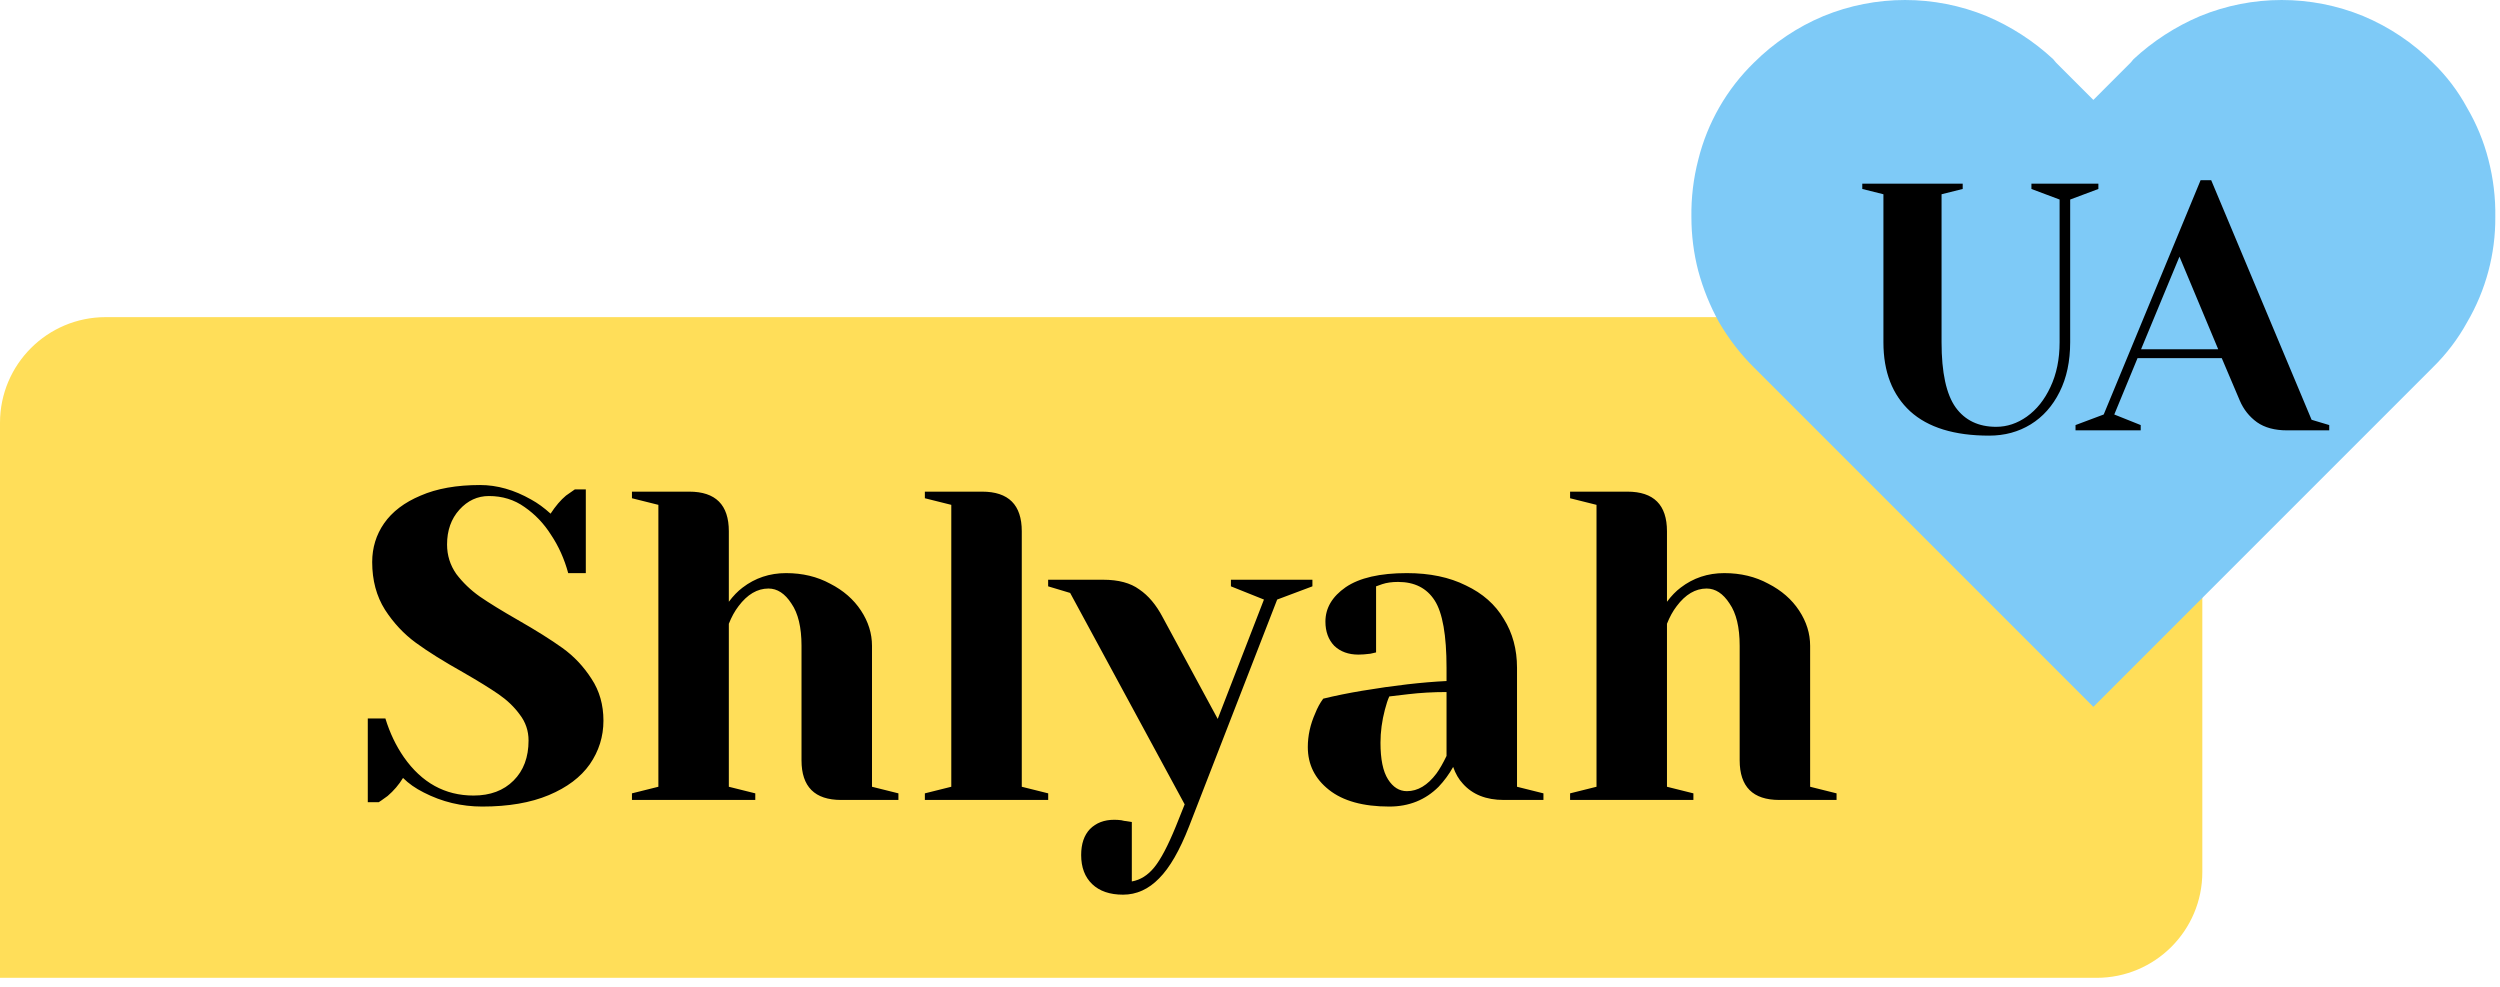 <svg width="114" height="45" viewBox="0 0 114 45" fill="none" xmlns="http://www.w3.org/2000/svg">
<path d="M0 19.282C0 16.619 2.158 14.461 4.82 14.461H95.605C98.268 14.461 100.426 16.619 100.426 19.282V39.769C100.426 42.431 98.268 44.589 95.605 44.589H0V19.282Z" fill="#FFDE59"/>
<path d="M21.993 36.779C21.043 36.779 20.152 36.565 19.322 36.137C18.947 35.949 18.632 35.728 18.378 35.474C18.19 35.782 17.956 36.056 17.675 36.297C17.434 36.472 17.3 36.565 17.273 36.579H16.771V32.763H17.574C17.775 33.419 18.056 34.008 18.418 34.53C19.235 35.695 20.293 36.277 21.591 36.277C22.355 36.277 22.964 36.05 23.419 35.594C23.875 35.139 24.102 34.53 24.102 33.767C24.102 33.325 23.968 32.93 23.7 32.582C23.446 32.234 23.125 31.926 22.736 31.658C22.348 31.39 21.806 31.055 21.109 30.654C20.226 30.158 19.509 29.71 18.96 29.308C18.411 28.906 17.943 28.404 17.554 27.802C17.166 27.186 16.972 26.462 16.972 25.632C16.972 24.976 17.153 24.387 17.514 23.865C17.889 23.329 18.445 22.907 19.181 22.599C19.918 22.278 20.822 22.117 21.893 22.117C22.669 22.117 23.446 22.338 24.223 22.78C24.517 22.941 24.812 23.155 25.106 23.423C25.334 23.075 25.568 22.8 25.809 22.599C26.05 22.425 26.184 22.332 26.211 22.318H26.713V26.134H25.91C25.736 25.492 25.475 24.909 25.126 24.387C24.805 23.878 24.403 23.456 23.921 23.122C23.453 22.787 22.91 22.619 22.294 22.619C21.772 22.619 21.324 22.827 20.949 23.242C20.574 23.657 20.386 24.186 20.386 24.829C20.386 25.324 20.527 25.773 20.808 26.175C21.103 26.563 21.457 26.904 21.873 27.199C22.301 27.494 22.877 27.848 23.6 28.263C24.444 28.745 25.126 29.174 25.649 29.549C26.171 29.924 26.613 30.392 26.974 30.955C27.336 31.504 27.517 32.14 27.517 32.863C27.517 33.586 27.309 34.249 26.894 34.851C26.479 35.441 25.856 35.909 25.026 36.257C24.196 36.605 23.185 36.779 21.993 36.779ZM28.817 36.177L30.022 35.876V23.021L28.817 22.72V22.419H31.428C32.633 22.419 33.235 23.021 33.235 24.226V27.44C33.436 27.172 33.644 26.958 33.858 26.797C34.434 26.355 35.097 26.134 35.846 26.134C36.596 26.134 37.266 26.295 37.855 26.616C38.458 26.924 38.926 27.333 39.261 27.842C39.596 28.351 39.763 28.886 39.763 29.448V35.876L40.968 36.177V36.478H38.357C37.152 36.478 36.549 35.876 36.549 34.671V29.448C36.549 28.605 36.395 27.962 36.087 27.52C35.793 27.065 35.445 26.837 35.043 26.837C34.534 26.837 34.079 27.105 33.677 27.641C33.503 27.868 33.356 28.136 33.235 28.444V35.876L34.441 36.177V36.478H28.817V36.177ZM42.174 36.177L43.379 35.876V23.021L42.174 22.72V22.419H44.785C45.99 22.419 46.593 23.021 46.593 24.226V35.876L47.798 36.177V36.478H42.174V36.177ZM51.209 40.797C50.607 40.797 50.138 40.636 49.803 40.315C49.468 39.993 49.301 39.551 49.301 38.989C49.301 38.48 49.435 38.085 49.703 37.804C49.984 37.523 50.352 37.382 50.807 37.382C50.915 37.382 51.022 37.389 51.129 37.402C51.236 37.429 51.31 37.442 51.35 37.442L51.611 37.483V40.194C51.999 40.127 52.341 39.913 52.635 39.551C52.93 39.19 53.258 38.567 53.619 37.683L54.021 36.679L48.799 27.038L47.795 26.737V26.436H50.305C51.002 26.436 51.551 26.583 51.952 26.878C52.367 27.159 52.722 27.581 53.017 28.143L55.528 32.783L57.636 27.34L56.13 26.737V26.436H59.846V26.737L58.239 27.34L54.222 37.683C53.794 38.781 53.338 39.571 52.856 40.053C52.374 40.549 51.825 40.797 51.209 40.797ZM63.351 36.779C62.16 36.779 61.242 36.525 60.6 36.016C59.957 35.508 59.636 34.858 59.636 34.068C59.636 33.546 59.749 33.03 59.977 32.522C60.071 32.281 60.191 32.059 60.339 31.859C60.888 31.725 61.483 31.604 62.126 31.497C63.572 31.256 64.851 31.109 65.962 31.055V30.453C65.962 28.966 65.782 27.942 65.42 27.38C65.059 26.817 64.503 26.536 63.753 26.536C63.472 26.536 63.231 26.57 63.03 26.637L62.749 26.737V29.75L62.488 29.81C62.273 29.837 62.093 29.85 61.945 29.85C61.49 29.85 61.122 29.716 60.841 29.448C60.573 29.167 60.439 28.799 60.439 28.344C60.439 27.728 60.747 27.206 61.363 26.777C61.992 26.349 62.923 26.134 64.155 26.134C65.199 26.134 66.096 26.322 66.846 26.697C67.609 27.058 68.185 27.567 68.573 28.223C68.975 28.866 69.176 29.609 69.176 30.453V35.876L70.381 36.177V36.478H68.573C67.77 36.478 67.147 36.231 66.706 35.735C66.518 35.534 66.371 35.28 66.264 34.972C66.076 35.307 65.855 35.608 65.601 35.876C64.998 36.478 64.249 36.779 63.351 36.779ZM64.155 36.077C64.65 36.077 65.099 35.809 65.501 35.273C65.648 35.072 65.802 34.804 65.962 34.47V31.557C65.347 31.557 64.757 31.591 64.195 31.658C63.78 31.711 63.499 31.745 63.351 31.758C63.284 31.905 63.217 32.106 63.151 32.361C63.017 32.87 62.95 33.372 62.95 33.867C62.95 34.617 63.063 35.173 63.291 35.534C63.519 35.896 63.807 36.077 64.155 36.077ZM71.596 36.177L72.801 35.876V23.021L71.596 22.72V22.419H74.207C75.412 22.419 76.014 23.021 76.014 24.226V27.44C76.215 27.172 76.423 26.958 76.637 26.797C77.213 26.355 77.876 26.134 78.626 26.134C79.375 26.134 80.045 26.295 80.634 26.616C81.237 26.924 81.705 27.333 82.04 27.842C82.375 28.351 82.542 28.886 82.542 29.448V35.876L83.747 36.177V36.478H81.136C79.931 36.478 79.329 35.876 79.329 34.671V29.448C79.329 28.605 79.174 27.962 78.867 27.52C78.572 27.065 78.224 26.837 77.822 26.837C77.313 26.837 76.858 27.105 76.456 27.641C76.282 27.868 76.135 28.136 76.014 28.444V35.876L77.219 36.177V36.478H71.596V36.177Z" fill="black"/>
<path d="M113.472 7.279C113.26 6.452 112.934 5.659 112.503 4.923C112.089 4.157 111.559 3.459 110.932 2.854C110.023 1.949 108.947 1.228 107.764 0.733C105.381 -0.244 102.71 -0.244 100.327 0.733C99.209 1.207 98.181 1.871 97.29 2.697L97.159 2.854L95.457 4.556L93.755 2.854L93.624 2.697C92.733 1.871 91.706 1.207 90.587 0.733C88.204 -0.244 85.533 -0.244 83.151 0.733C81.967 1.228 80.891 1.949 79.982 2.854C78.74 4.063 77.86 5.596 77.442 7.279C77.22 8.134 77.115 9.015 77.128 9.898C77.128 10.73 77.233 11.558 77.442 12.359C77.662 13.171 77.978 13.953 78.385 14.689C78.824 15.446 79.361 16.142 79.982 16.758L95.457 32.233L110.932 16.758C111.552 16.151 112.084 15.454 112.503 14.689C113.353 13.236 113.797 11.581 113.786 9.898C113.8 9.015 113.694 8.134 113.472 7.279Z" fill="#7ECAF7"/>
<path d="M90.704 19.865C89.119 19.865 87.919 19.495 87.105 18.756C86.291 18.006 85.884 16.957 85.884 15.607V8.858L84.92 8.617V8.376H89.499V8.617L88.535 8.858V15.607C88.535 16.989 88.75 17.98 89.178 18.579C89.606 19.169 90.222 19.463 91.026 19.463C91.519 19.463 91.985 19.308 92.424 18.997C92.874 18.676 93.233 18.226 93.5 17.648C93.779 17.058 93.918 16.378 93.918 15.607V9.099L92.633 8.617V8.376H95.686V8.617L94.4 9.099V15.607C94.4 16.474 94.24 17.23 93.918 17.872C93.597 18.515 93.158 19.008 92.601 19.351C92.043 19.694 91.412 19.865 90.704 19.865ZM94.644 19.383L95.929 18.901L100.348 8.216H100.83L105.409 19.142L106.213 19.383V19.624H104.285C103.728 19.624 103.272 19.501 102.919 19.254C102.565 18.997 102.303 18.665 102.131 18.258L101.312 16.33H97.472L96.411 18.901L97.616 19.383V19.624H94.644V19.383ZM97.632 15.928H101.151L99.384 11.702L97.632 15.928Z" fill="black"/>
</svg>
